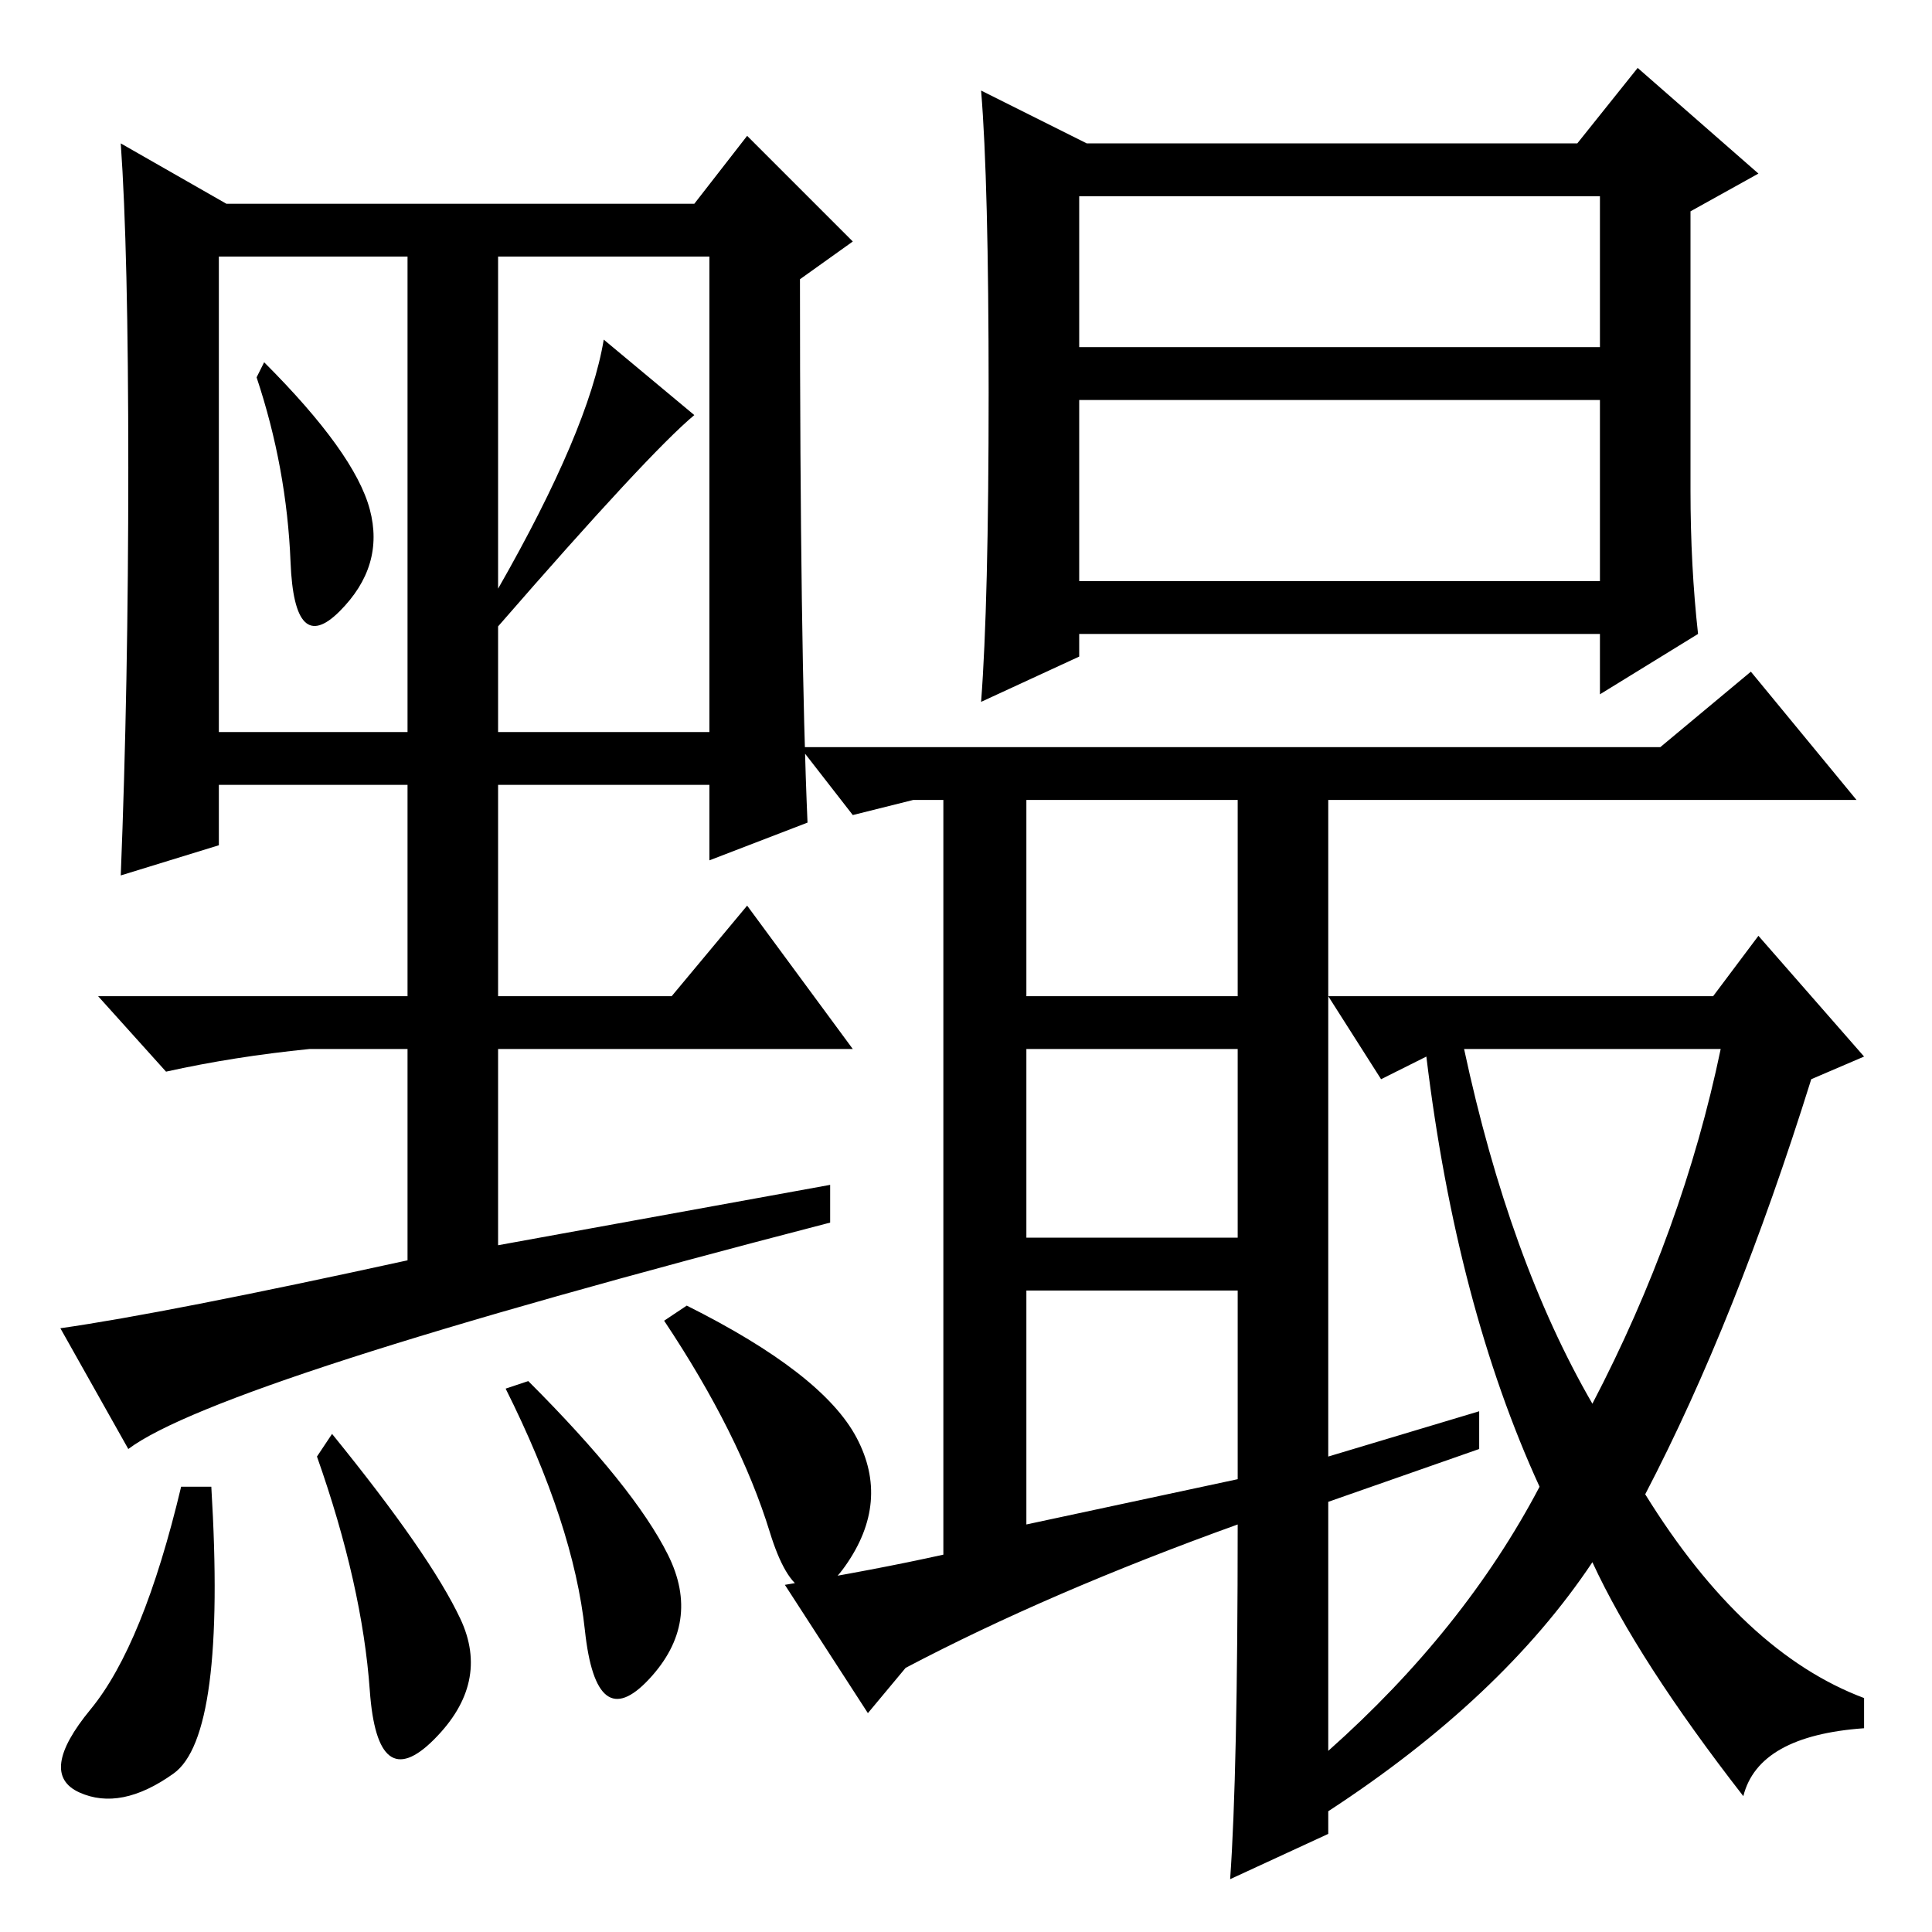 <?xml version="1.0" standalone="no"?>
<!DOCTYPE svg PUBLIC "-//W3C//DTD SVG 1.1//EN" "http://www.w3.org/Graphics/SVG/1.1/DTD/svg11.dtd" >
<svg xmlns="http://www.w3.org/2000/svg" xmlns:xlink="http://www.w3.org/1999/xlink" version="1.1" viewBox="0 -36 256 256">
  <g transform="matrix(1 0 0 -1 0 220)">
   <path fill="currentColor"
d="M144 237h65l8 10l16 -14l-9 -5v-37q0 -10 1 -19l-13 -8v8h-69v-3l-13 -6q1 13 1 41t-1 40zM143 210h69v20h-69v-20zM143 179h69v24h-69v-24zM176 57v-33q18 16 28 35q-11 24 -15 57l-6 -3l-7 11h51l6 8l14 -16l-7 -3q-10 -32 -22 -55q13 -21 29 -27v-4q-14 -1 -16 -9
q-14 18 -20 31q-12 -18 -35 -33v-3l-13 -6q1 14 1 47q-25 -9 -44 -19l-5 -6l-11 17q12 2 21 4v100h-4l-8 -2l-7 9h114l12 10l14 -17h-70v-87l20 6v-5zM136 124h28v26h-28v-26zM136 92h28v25h-28v-25zM136 54l28 6v25h-28v-31zM211 70q12 23 17 47h-34q6 -28 17 -47zM17 64
l-9 16q14 2 46 9v28h-13q-10 -1 -19 -3l-9 10h41v28h-25v-8l-13 -4q1 25 1 54t-1 43l14 -8h62l7 9l14 -14l-7 -5q0 -49 1 -72l-13 -5v10h-28v-28h23l10 12l14 -19h-47v-26l44 8v-5q-81 -21 -93 -30zM49 188.5q2 -7.5 -4 -13.5t-6.5 6.5t-4.5 24.5l1 2q12 -12 14 -19.5z
M66 178q12 21 14 33l12 -10q-6 -5 -26 -28v-14h28v63h-28v-44zM29 159h25v63h-25v-63zM23 21q-7 -5 -12.5 -2.5t1.5 11t12 29.5h4q2 -33 -5 -38zM61 41.5q4 -8.5 -3.5 -16t-8.5 6.5t-7 31l2 3q13 -16 17 -24.5zM88.5 50q4.5 -9 -2.5 -16.5t-8.5 6.5t-10.5 32l3 1
q14 -14 18.5 -23zM113.5 65.5q4.5 -8.5 -1.5 -17t-10 4.5t-14 28l3 2q18 -9 22.5 -17.5z" />
  </g>

</svg>
